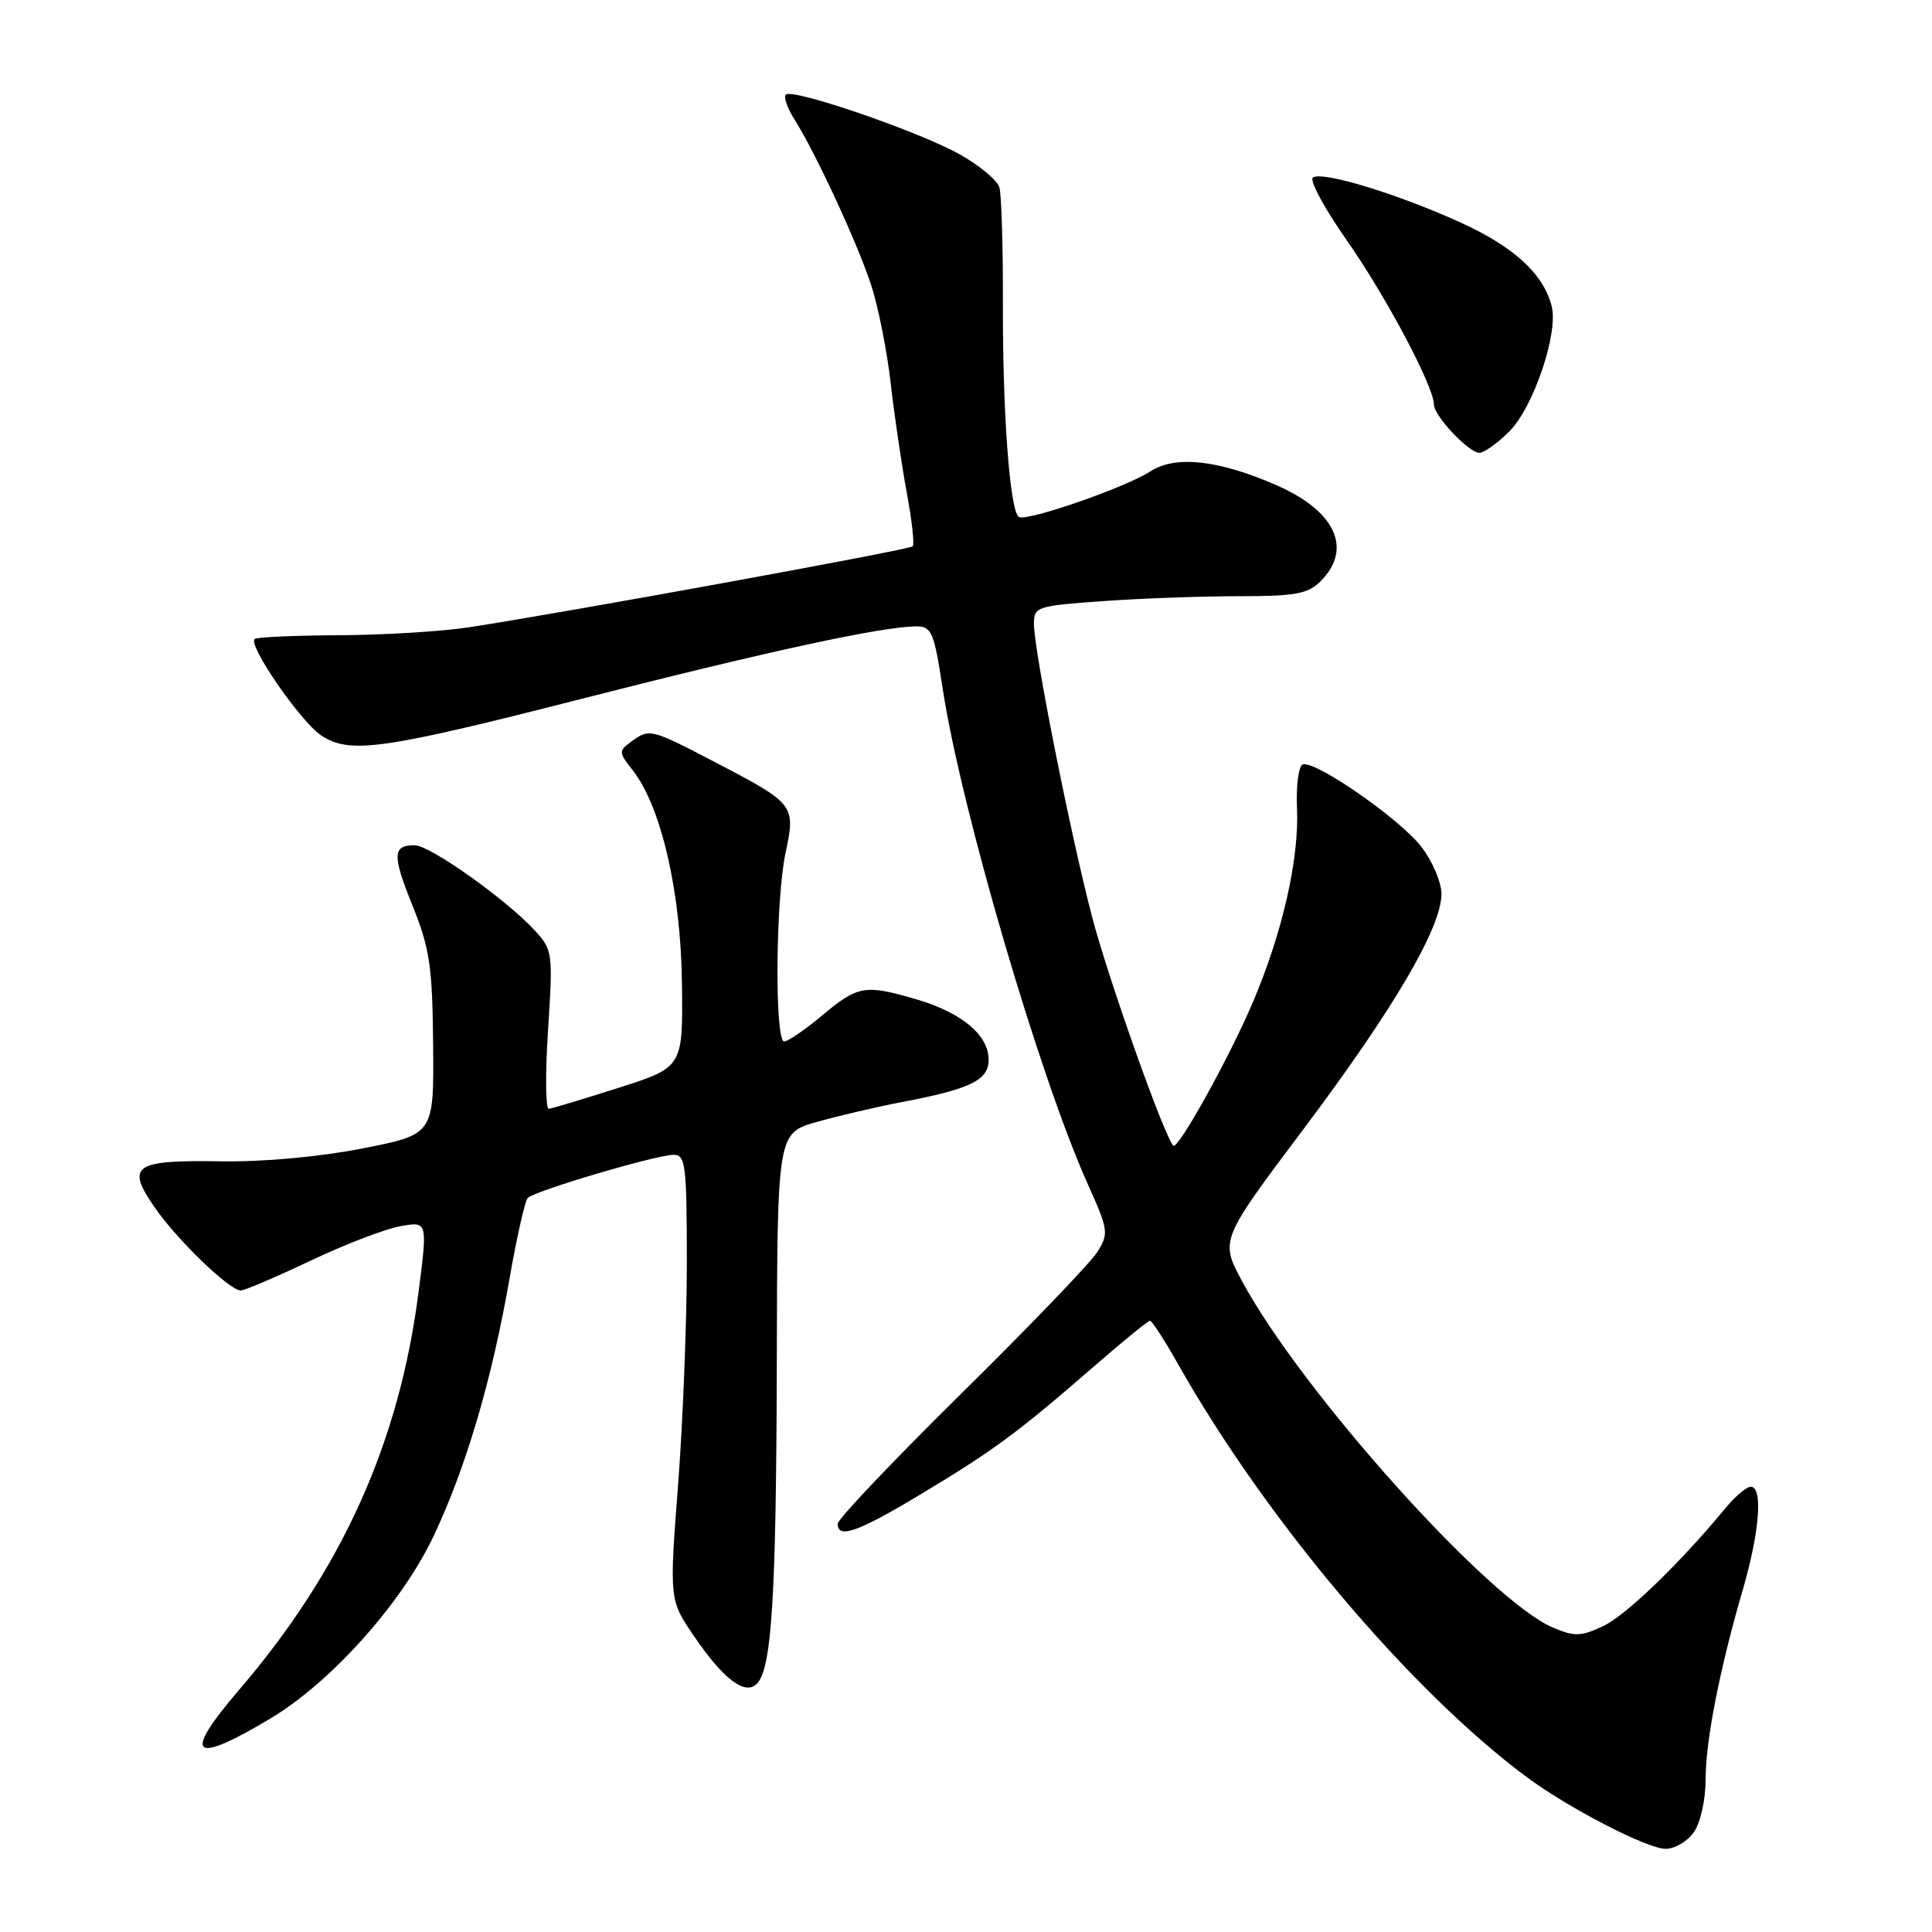 <?xml version="1.0" encoding="UTF-8" standalone="no"?>
<!DOCTYPE svg PUBLIC "-//W3C//DTD SVG 1.1//EN" "http://www.w3.org/Graphics/SVG/1.1/DTD/svg11.dtd" >
<svg xmlns="http://www.w3.org/2000/svg" xmlns:xlink="http://www.w3.org/1999/xlink" version="1.1" viewBox="0 0 256 256">
 <g >
 <path fill="currentColor"
d=" M 224.44 242.78 C 225.32 241.53 226.00 238.49 226.00 235.84 C 226.00 230.65 227.84 221.24 230.97 210.50 C 233.16 202.96 233.61 197.00 231.99 197.00 C 231.44 197.00 229.98 198.22 228.74 199.71 C 222.62 207.13 215.49 214.01 212.46 215.45 C 209.51 216.85 208.65 216.88 205.79 215.67 C 197.34 212.12 172.47 184.41 164.58 169.76 C 161.66 164.33 161.66 164.33 172.79 149.52 C 184.70 133.65 191.00 122.90 191.00 118.45 C 191.00 116.93 189.82 114.14 188.37 112.24 C 185.56 108.56 174.30 100.73 172.62 101.29 C 172.07 101.48 171.73 104.07 171.86 107.06 C 172.16 113.81 169.94 123.57 166.00 132.83 C 162.89 140.14 156.08 152.41 155.47 151.80 C 154.27 150.60 146.83 129.63 144.68 121.39 C 141.76 110.16 137.00 86.17 137.00 82.64 C 137.00 80.40 137.40 80.27 146.15 79.65 C 151.19 79.29 159.29 79.00 164.15 79.00 C 171.67 79.00 173.30 78.70 175.00 77.00 C 179.24 72.76 176.99 67.77 169.31 64.37 C 161.55 60.94 155.74 60.29 152.41 62.47 C 149.18 64.58 136.04 69.14 135.01 68.50 C 133.81 67.77 132.84 54.68 132.89 40.05 C 132.91 32.60 132.70 25.74 132.42 24.81 C 132.13 23.88 129.79 21.92 127.20 20.47 C 121.87 17.46 105.00 11.66 104.13 12.54 C 103.81 12.85 104.32 14.33 105.26 15.81 C 108.03 20.17 113.56 32.09 115.41 37.70 C 116.35 40.55 117.52 46.40 118.01 50.70 C 118.50 54.99 119.46 61.52 120.14 65.22 C 120.83 68.91 121.19 72.14 120.94 72.39 C 120.48 72.86 74.09 81.31 62.00 83.14 C 58.42 83.68 50.78 84.14 45.00 84.17 C 39.22 84.20 34.17 84.41 33.77 84.66 C 32.70 85.30 39.83 95.66 42.58 97.46 C 46.38 99.95 50.64 99.35 77.25 92.55 C 101.90 86.26 116.97 83.00 121.44 83.00 C 123.45 83.00 123.77 83.78 124.91 91.25 C 127.34 107.15 137.74 142.67 144.14 156.91 C 146.88 163.01 146.94 163.45 145.39 165.91 C 144.50 167.33 136.39 175.77 127.38 184.65 C 118.37 193.54 111.00 201.30 111.00 201.90 C 111.00 203.95 113.67 203.01 121.98 198.01 C 131.64 192.21 134.90 189.80 144.71 181.27 C 148.67 177.82 152.13 175.00 152.38 175.00 C 152.64 175.00 154.31 177.59 156.10 180.75 C 167.66 201.24 186.77 223.90 202.21 235.41 C 207.75 239.54 218.20 244.95 220.69 244.98 C 221.90 244.99 223.59 244.00 224.44 242.78 Z  M 35.85 227.70 C 43.87 222.90 53.22 212.45 57.42 203.61 C 61.73 194.52 65.16 182.91 67.50 169.50 C 68.46 164.00 69.55 159.16 69.92 158.75 C 70.76 157.82 86.85 153.05 89.25 153.02 C 90.84 153.00 91.00 154.34 91.01 167.25 C 91.01 175.09 90.49 188.36 89.85 196.75 C 88.68 211.99 88.68 211.99 92.00 216.86 C 95.88 222.53 98.72 224.68 100.29 223.11 C 102.26 221.14 102.85 211.61 102.93 180.82 C 103.00 150.14 103.00 150.14 108.25 148.66 C 111.14 147.84 116.20 146.66 119.50 146.03 C 128.61 144.30 131.00 143.13 131.00 140.42 C 131.00 137.19 127.49 134.22 121.60 132.47 C 114.64 130.41 113.72 130.56 109.00 134.50 C 106.70 136.43 104.40 138.00 103.91 138.00 C 102.63 138.00 102.77 119.15 104.09 113.01 C 105.44 106.70 105.28 106.49 95.05 101.15 C 86.17 96.52 86.08 96.49 83.63 98.28 C 81.96 99.50 81.97 99.70 83.84 102.07 C 87.60 106.85 90.22 118.15 90.36 130.26 C 90.50 141.41 90.50 141.41 82.00 144.13 C 77.33 145.62 73.15 146.88 72.72 146.92 C 72.29 146.97 72.24 142.26 72.62 136.47 C 73.28 126.29 73.22 125.86 70.90 123.33 C 67.12 119.21 56.97 112.00 54.95 112.00 C 51.99 112.00 51.95 113.29 54.69 120.08 C 56.94 125.66 57.30 128.06 57.39 138.41 C 57.50 150.32 57.50 150.32 48.00 152.18 C 42.25 153.30 34.82 153.98 29.18 153.88 C 17.72 153.70 16.65 154.44 20.49 159.98 C 23.49 164.32 30.42 171.00 31.91 171.00 C 32.40 171.00 36.56 169.22 41.15 167.05 C 45.74 164.87 51.11 162.81 53.08 162.47 C 56.66 161.84 56.66 161.84 55.46 171.21 C 52.90 191.19 45.30 208.04 31.66 223.94 C 24.10 232.76 25.42 233.94 35.85 227.70 Z  M 200.01 57.15 C 203.19 53.96 206.51 44.16 205.61 40.59 C 204.54 36.32 200.63 32.72 193.57 29.50 C 185.24 25.71 175.33 22.68 173.98 23.51 C 173.45 23.84 175.48 27.60 178.47 31.87 C 183.65 39.26 190.00 51.23 190.00 53.60 C 190.00 55.10 194.62 60.00 196.03 60.00 C 196.65 60.00 198.44 58.72 200.01 57.15 Z "/>
</g>
</svg>